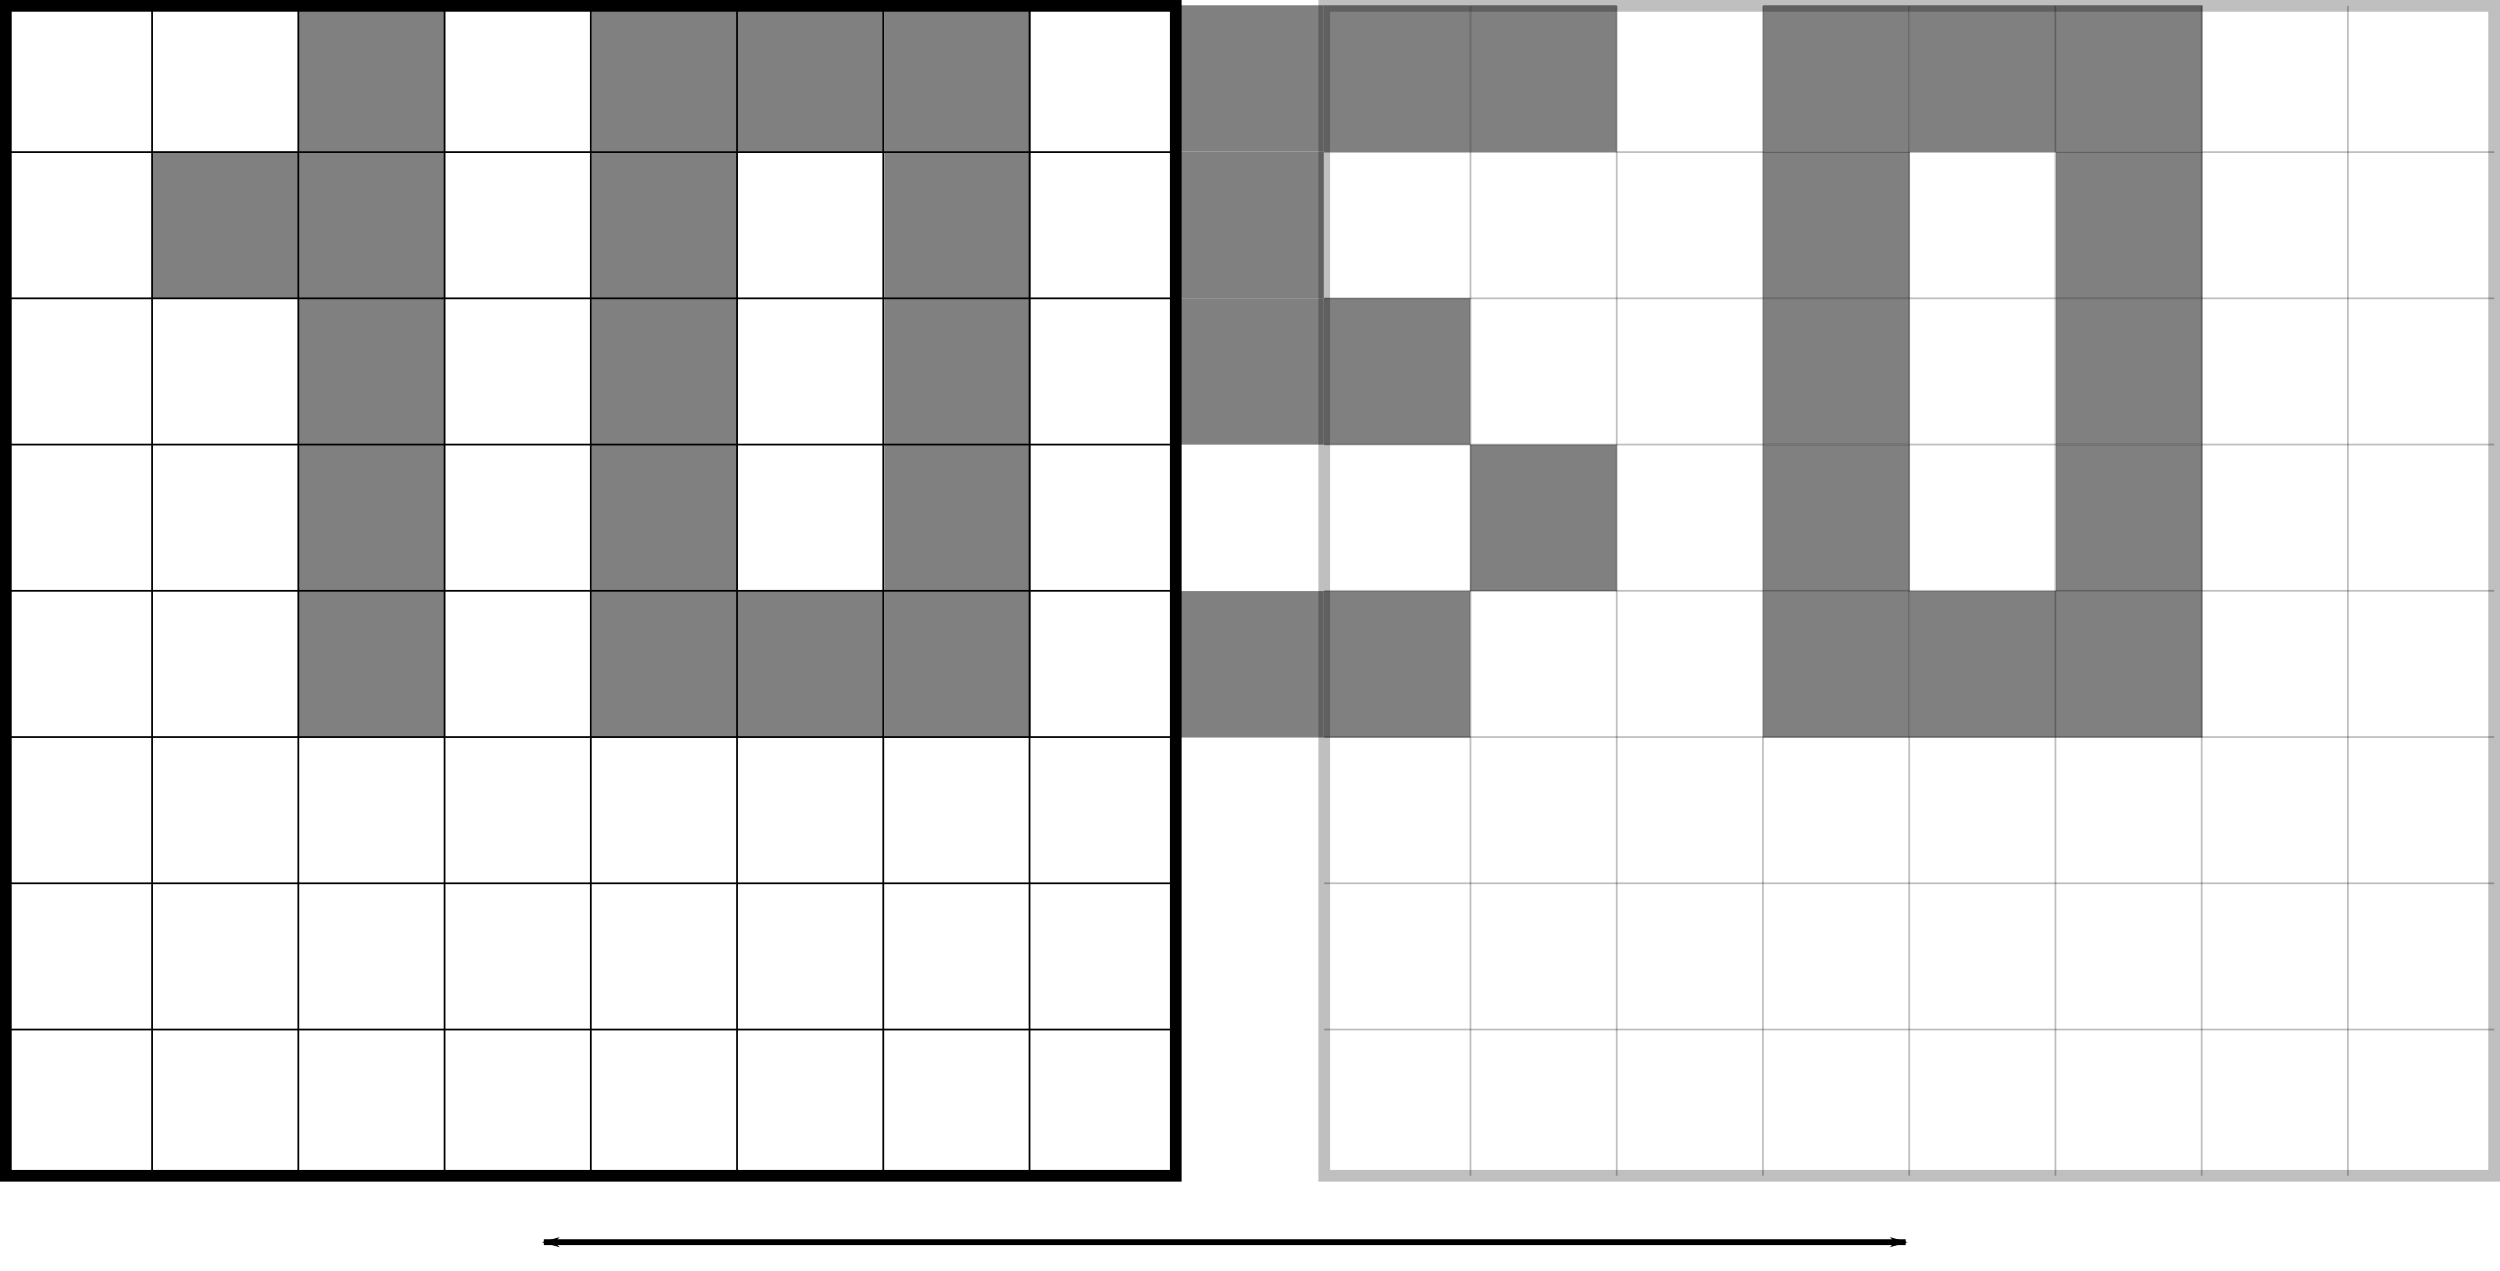 <?xml version="1.0" encoding="UTF-8" standalone="no"?>
<!-- Created with Inkscape (http://www.inkscape.org/) -->

<svg
   xmlns:dc="http://purl.org/dc/elements/1.1/"
   xmlns:cc="http://creativecommons.org/ns#"
   xmlns:rdf="http://www.w3.org/1999/02/22-rdf-syntax-ns#"
   xmlns:svg="http://www.w3.org/2000/svg"
   xmlns="http://www.w3.org/2000/svg"
   xmlns:sodipodi="http://sodipodi.sourceforge.net/DTD/sodipodi-0.dtd"
   xmlns:inkscape="http://www.inkscape.org/namespaces/inkscape"
   width="120.616mm"
   height="61.345mm"
   viewBox="0 0 427.381 217.363"
   id="svg2"
   version="1.1"
   inkscape:version="0.91 r13725"
   sodipodi:docname="sliding_window.svg">
  <sodipodi:namedview
     id="base"
     pagecolor="#ffffff"
     bordercolor="#666666"
     borderopacity="1.0"
     inkscape:pageopacity="0.0"
     inkscape:pageshadow="2"
     inkscape:zoom="0.90509668"
     inkscape:cx="198.43428"
     inkscape:cy="191.01939"
     inkscape:document-units="px"
     inkscape:current-layer="layer1"
     showgrid="false"
     inkscape:window-width="1920"
     inkscape:window-height="1056"
     inkscape:window-x="0"
     inkscape:window-y="24"
     inkscape:window-maximized="1"
     fit-margin-top="0"
     fit-margin-left="0"
     fit-margin-right="0"
     fit-margin-bottom="0" />
  <defs
     id="defs4">
    <marker
       inkscape:stockid="Arrow1Lend"
       orient="auto"
       refY="0"
       refX="0"
       id="Arrow1Lend"
       style="overflow:visible"
       inkscape:isstock="true">
      <path
         id="path4945"
         d="M 0,0 5,-5 -12.5,0 5,5 0,0 Z"
         style="fill:#000000;fill-opacity:1;fill-rule:evenodd;stroke:#000000;stroke-width:1pt;stroke-opacity:1"
         transform="matrix(-0.8,0,0,-0.8,-10,0)"
         inkscape:connector-curvature="0" />
    </marker>
    <marker
       inkscape:stockid="Arrow1Lstart"
       orient="auto"
       refY="0"
       refX="0"
       id="Arrow1Lstart"
       style="overflow:visible"
       inkscape:isstock="true">
      <path
         id="path4942"
         d="M 0,0 5,-5 -12.5,0 5,5 0,0 Z"
         style="fill:#000000;fill-opacity:1;fill-rule:evenodd;stroke:#000000;stroke-width:1pt;stroke-opacity:1"
         transform="matrix(0.8,0,0,0.8,10,0)"
         inkscape:connector-curvature="0" />
    </marker>
  </defs>
  <g
     id="layer1"
     inkscape:groupmode="layer"
     inkscape:label="Layer 1"
     transform="translate(-113.281,-62.666)">
    <rect
       inkscape:tile-y0="63.615738"
       inkscape:tile-x0="164.2467"
       style="color:#000000;clip-rule:nonzero;display:inline;overflow:visible;visibility:visible;opacity:1;isolation:auto;mix-blend-mode:normal;color-interpolation:sRGB;color-interpolation-filters:linearRGB;solid-color:#000000;solid-opacity:1;fill:#808080;fill-opacity:1;fill-rule:nonzero;stroke:none;stroke-width:0.5;stroke-linecap:round;stroke-linejoin:round;stroke-miterlimit:4;stroke-dasharray:none;stroke-dashoffset:0;stroke-opacity:1;color-rendering:auto;image-rendering:auto;shape-rendering:auto;text-rendering:auto;enable-background:accumulate"
       id="use4576"
       width="25.036"
       height="25.036"
       x="139.296"
       y="88.603"
       ry="0" />
    <rect
       inkscape:tile-y0="63.615738"
       inkscape:tile-x0="164.2467"
       style="color:#000000;clip-rule:nonzero;display:inline;overflow:visible;visibility:visible;opacity:1;isolation:auto;mix-blend-mode:normal;color-interpolation:sRGB;color-interpolation-filters:linearRGB;solid-color:#000000;solid-opacity:1;fill:#808080;fill-opacity:1;fill-rule:nonzero;stroke:none;stroke-width:0.5;stroke-linecap:round;stroke-linejoin:round;stroke-miterlimit:4;stroke-dasharray:none;stroke-dashoffset:0;stroke-opacity:1;color-rendering:auto;image-rendering:auto;shape-rendering:auto;text-rendering:auto;enable-background:accumulate"
       id="use4584"
       width="25.036"
       height="25.036"
       x="164.332"
       y="63.567"
       ry="0" />
    <rect
       inkscape:tile-y0="63.615738"
       inkscape:tile-x0="164.2467"
       style="color:#000000;clip-rule:nonzero;display:inline;overflow:visible;visibility:visible;opacity:1;isolation:auto;mix-blend-mode:normal;color-interpolation:sRGB;color-interpolation-filters:linearRGB;solid-color:#000000;solid-opacity:1;fill:#808080;fill-opacity:1;fill-rule:nonzero;stroke:none;stroke-width:0.5;stroke-linecap:round;stroke-linejoin:round;stroke-miterlimit:4;stroke-dasharray:none;stroke-dashoffset:0;stroke-opacity:1;color-rendering:auto;image-rendering:auto;shape-rendering:auto;text-rendering:auto;enable-background:accumulate"
       id="use4586"
       width="25.036"
       height="25.036"
       x="164.332"
       y="88.603"
       ry="0" />
    <rect
       inkscape:tile-y0="63.615738"
       inkscape:tile-x0="164.2467"
       style="color:#000000;clip-rule:nonzero;display:inline;overflow:visible;visibility:visible;opacity:1;isolation:auto;mix-blend-mode:normal;color-interpolation:sRGB;color-interpolation-filters:linearRGB;solid-color:#000000;solid-opacity:1;fill:#808080;fill-opacity:1;fill-rule:nonzero;stroke:none;stroke-width:0.5;stroke-linecap:round;stroke-linejoin:round;stroke-miterlimit:4;stroke-dasharray:none;stroke-dashoffset:0;stroke-opacity:1;color-rendering:auto;image-rendering:auto;shape-rendering:auto;text-rendering:auto;enable-background:accumulate"
       id="use4588"
       width="25.036"
       height="25.036"
       x="164.332"
       y="113.639"
       ry="0" />
    <rect
       inkscape:tile-y0="63.615738"
       inkscape:tile-x0="164.2467"
       style="color:#000000;clip-rule:nonzero;display:inline;overflow:visible;visibility:visible;opacity:1;isolation:auto;mix-blend-mode:normal;color-interpolation:sRGB;color-interpolation-filters:linearRGB;solid-color:#000000;solid-opacity:1;fill:#808080;fill-opacity:1;fill-rule:nonzero;stroke:none;stroke-width:0.5;stroke-linecap:round;stroke-linejoin:round;stroke-miterlimit:4;stroke-dasharray:none;stroke-dashoffset:0;stroke-opacity:1;color-rendering:auto;image-rendering:auto;shape-rendering:auto;text-rendering:auto;enable-background:accumulate"
       id="use4590"
       width="25.036"
       height="25.036"
       x="164.332"
       y="138.676"
       ry="0" />
    <rect
       inkscape:tile-y0="63.615738"
       inkscape:tile-x0="164.2467"
       style="color:#000000;clip-rule:nonzero;display:inline;overflow:visible;visibility:visible;opacity:1;isolation:auto;mix-blend-mode:normal;color-interpolation:sRGB;color-interpolation-filters:linearRGB;solid-color:#000000;solid-opacity:1;fill:#808080;fill-opacity:1;fill-rule:nonzero;stroke:none;stroke-width:0.5;stroke-linecap:round;stroke-linejoin:round;stroke-miterlimit:4;stroke-dasharray:none;stroke-dashoffset:0;stroke-opacity:1;color-rendering:auto;image-rendering:auto;shape-rendering:auto;text-rendering:auto;enable-background:accumulate"
       id="use4592"
       width="25.036"
       height="25.036"
       x="164.332"
       y="163.712"
       ry="0" />
    <rect
       inkscape:tile-y0="63.615738"
       inkscape:tile-x0="164.2467"
       style="color:#000000;clip-rule:nonzero;display:inline;overflow:visible;visibility:visible;opacity:1;isolation:auto;mix-blend-mode:normal;color-interpolation:sRGB;color-interpolation-filters:linearRGB;solid-color:#000000;solid-opacity:1;fill:#808080;fill-opacity:1;fill-rule:nonzero;stroke:none;stroke-width:0.5;stroke-linecap:round;stroke-linejoin:round;stroke-miterlimit:4;stroke-dasharray:none;stroke-dashoffset:0;stroke-opacity:1;color-rendering:auto;image-rendering:auto;shape-rendering:auto;text-rendering:auto;enable-background:accumulate"
       id="use4604"
       width="25.036"
       height="25.036"
       x="214.404"
       y="63.567"
       ry="0" />
    <rect
       inkscape:tile-y0="63.615738"
       inkscape:tile-x0="164.2467"
       style="color:#000000;clip-rule:nonzero;display:inline;overflow:visible;visibility:visible;opacity:1;isolation:auto;mix-blend-mode:normal;color-interpolation:sRGB;color-interpolation-filters:linearRGB;solid-color:#000000;solid-opacity:1;fill:#808080;fill-opacity:1;fill-rule:nonzero;stroke:none;stroke-width:0.5;stroke-linecap:round;stroke-linejoin:round;stroke-miterlimit:4;stroke-dasharray:none;stroke-dashoffset:0;stroke-opacity:1;color-rendering:auto;image-rendering:auto;shape-rendering:auto;text-rendering:auto;enable-background:accumulate"
       id="use4606"
       width="25.036"
       height="25.036"
       x="214.404"
       y="88.603"
       ry="0" />
    <rect
       inkscape:tile-y0="63.615738"
       inkscape:tile-x0="164.2467"
       style="color:#000000;clip-rule:nonzero;display:inline;overflow:visible;visibility:visible;opacity:1;isolation:auto;mix-blend-mode:normal;color-interpolation:sRGB;color-interpolation-filters:linearRGB;solid-color:#000000;solid-opacity:1;fill:#808080;fill-opacity:1;fill-rule:nonzero;stroke:none;stroke-width:0.5;stroke-linecap:round;stroke-linejoin:round;stroke-miterlimit:4;stroke-dasharray:none;stroke-dashoffset:0;stroke-opacity:1;color-rendering:auto;image-rendering:auto;shape-rendering:auto;text-rendering:auto;enable-background:accumulate"
       id="use4608"
       width="25.036"
       height="25.036"
       x="214.404"
       y="113.639"
       ry="0" />
    <rect
       inkscape:tile-y0="63.615738"
       inkscape:tile-x0="164.2467"
       style="color:#000000;clip-rule:nonzero;display:inline;overflow:visible;visibility:visible;opacity:1;isolation:auto;mix-blend-mode:normal;color-interpolation:sRGB;color-interpolation-filters:linearRGB;solid-color:#000000;solid-opacity:1;fill:#808080;fill-opacity:1;fill-rule:nonzero;stroke:none;stroke-width:0.5;stroke-linecap:round;stroke-linejoin:round;stroke-miterlimit:4;stroke-dasharray:none;stroke-dashoffset:0;stroke-opacity:1;color-rendering:auto;image-rendering:auto;shape-rendering:auto;text-rendering:auto;enable-background:accumulate"
       id="use4610"
       width="25.036"
       height="25.036"
       x="214.404"
       y="138.676"
       ry="0" />
    <rect
       inkscape:tile-y0="63.615738"
       inkscape:tile-x0="164.2467"
       style="color:#000000;clip-rule:nonzero;display:inline;overflow:visible;visibility:visible;opacity:1;isolation:auto;mix-blend-mode:normal;color-interpolation:sRGB;color-interpolation-filters:linearRGB;solid-color:#000000;solid-opacity:1;fill:#808080;fill-opacity:1;fill-rule:nonzero;stroke:none;stroke-width:0.5;stroke-linecap:round;stroke-linejoin:round;stroke-miterlimit:4;stroke-dasharray:none;stroke-dashoffset:0;stroke-opacity:1;color-rendering:auto;image-rendering:auto;shape-rendering:auto;text-rendering:auto;enable-background:accumulate"
       id="use4612"
       width="25.036"
       height="25.036"
       x="214.404"
       y="163.712"
       ry="0" />
    <rect
       inkscape:tile-y0="63.615738"
       inkscape:tile-x0="164.2467"
       style="color:#000000;clip-rule:nonzero;display:inline;overflow:visible;visibility:visible;opacity:1;isolation:auto;mix-blend-mode:normal;color-interpolation:sRGB;color-interpolation-filters:linearRGB;solid-color:#000000;solid-opacity:1;fill:#808080;fill-opacity:1;fill-rule:nonzero;stroke:none;stroke-width:0.5;stroke-linecap:round;stroke-linejoin:round;stroke-miterlimit:4;stroke-dasharray:none;stroke-dashoffset:0;stroke-opacity:1;color-rendering:auto;image-rendering:auto;shape-rendering:auto;text-rendering:auto;enable-background:accumulate"
       id="use4614"
       width="25.036"
       height="25.036"
       x="239.44"
       y="63.567"
       ry="0" />
    <rect
       inkscape:tile-y0="63.615738"
       inkscape:tile-x0="164.2467"
       style="color:#000000;clip-rule:nonzero;display:inline;overflow:visible;visibility:visible;opacity:1;isolation:auto;mix-blend-mode:normal;color-interpolation:sRGB;color-interpolation-filters:linearRGB;solid-color:#000000;solid-opacity:1;fill:#808080;fill-opacity:1;fill-rule:nonzero;stroke:none;stroke-width:0.5;stroke-linecap:round;stroke-linejoin:round;stroke-miterlimit:4;stroke-dasharray:none;stroke-dashoffset:0;stroke-opacity:1;color-rendering:auto;image-rendering:auto;shape-rendering:auto;text-rendering:auto;enable-background:accumulate"
       id="use4622"
       width="25.036"
       height="25.036"
       x="239.44"
       y="163.712"
       ry="0" />
    <rect
       inkscape:tile-y0="63.615738"
       inkscape:tile-x0="164.2467"
       style="color:#000000;clip-rule:nonzero;display:inline;overflow:visible;visibility:visible;opacity:1;isolation:auto;mix-blend-mode:normal;color-interpolation:sRGB;color-interpolation-filters:linearRGB;solid-color:#000000;solid-opacity:1;fill:#808080;fill-opacity:1;fill-rule:nonzero;stroke:none;stroke-width:0.5;stroke-linecap:round;stroke-linejoin:round;stroke-miterlimit:4;stroke-dasharray:none;stroke-dashoffset:0;stroke-opacity:1;color-rendering:auto;image-rendering:auto;shape-rendering:auto;text-rendering:auto;enable-background:accumulate"
       id="use4624"
       width="25.036"
       height="25.036"
       x="264.477"
       y="63.567"
       ry="0" />
    <rect
       inkscape:tile-y0="63.615738"
       inkscape:tile-x0="164.2467"
       style="color:#000000;clip-rule:nonzero;display:inline;overflow:visible;visibility:visible;opacity:1;isolation:auto;mix-blend-mode:normal;color-interpolation:sRGB;color-interpolation-filters:linearRGB;solid-color:#000000;solid-opacity:1;fill:#808080;fill-opacity:1;fill-rule:nonzero;stroke:none;stroke-width:0.5;stroke-linecap:round;stroke-linejoin:round;stroke-miterlimit:4;stroke-dasharray:none;stroke-dashoffset:0;stroke-opacity:1;color-rendering:auto;image-rendering:auto;shape-rendering:auto;text-rendering:auto;enable-background:accumulate"
       id="use4626"
       width="25.036"
       height="25.036"
       x="264.477"
       y="88.603"
       ry="0" />
    <rect
       inkscape:tile-y0="63.615738"
       inkscape:tile-x0="164.2467"
       style="color:#000000;clip-rule:nonzero;display:inline;overflow:visible;visibility:visible;opacity:1;isolation:auto;mix-blend-mode:normal;color-interpolation:sRGB;color-interpolation-filters:linearRGB;solid-color:#000000;solid-opacity:1;fill:#808080;fill-opacity:1;fill-rule:nonzero;stroke:none;stroke-width:0.5;stroke-linecap:round;stroke-linejoin:round;stroke-miterlimit:4;stroke-dasharray:none;stroke-dashoffset:0;stroke-opacity:1;color-rendering:auto;image-rendering:auto;shape-rendering:auto;text-rendering:auto;enable-background:accumulate"
       id="use4628"
       width="25.036"
       height="25.036"
       x="264.477"
       y="113.639"
       ry="0" />
    <rect
       inkscape:tile-y0="63.615738"
       inkscape:tile-x0="164.2467"
       style="color:#000000;clip-rule:nonzero;display:inline;overflow:visible;visibility:visible;opacity:1;isolation:auto;mix-blend-mode:normal;color-interpolation:sRGB;color-interpolation-filters:linearRGB;solid-color:#000000;solid-opacity:1;fill:#808080;fill-opacity:1;fill-rule:nonzero;stroke:none;stroke-width:0.5;stroke-linecap:round;stroke-linejoin:round;stroke-miterlimit:4;stroke-dasharray:none;stroke-dashoffset:0;stroke-opacity:1;color-rendering:auto;image-rendering:auto;shape-rendering:auto;text-rendering:auto;enable-background:accumulate"
       id="use4630"
       width="25.036"
       height="25.036"
       x="264.477"
       y="138.676"
       ry="0" />
    <rect
       inkscape:tile-y0="63.615738"
       inkscape:tile-x0="164.2467"
       style="color:#000000;clip-rule:nonzero;display:inline;overflow:visible;visibility:visible;opacity:1;isolation:auto;mix-blend-mode:normal;color-interpolation:sRGB;color-interpolation-filters:linearRGB;solid-color:#000000;solid-opacity:1;fill:#808080;fill-opacity:1;fill-rule:nonzero;stroke:none;stroke-width:0.5;stroke-linecap:round;stroke-linejoin:round;stroke-miterlimit:4;stroke-dasharray:none;stroke-dashoffset:0;stroke-opacity:1;color-rendering:auto;image-rendering:auto;shape-rendering:auto;text-rendering:auto;enable-background:accumulate"
       id="use4632"
       width="25.036"
       height="25.036"
       x="264.477"
       y="163.712"
       ry="0" />
    <rect
       inkscape:tile-y0="63.615738"
       inkscape:tile-x0="164.2467"
       style="color:#000000;clip-rule:nonzero;display:inline;overflow:visible;visibility:visible;opacity:1;isolation:auto;mix-blend-mode:normal;color-interpolation:sRGB;color-interpolation-filters:linearRGB;solid-color:#000000;solid-opacity:1;fill:#808080;fill-opacity:1;fill-rule:nonzero;stroke:none;stroke-width:0.5;stroke-linecap:round;stroke-linejoin:round;stroke-miterlimit:4;stroke-dasharray:none;stroke-dashoffset:0;stroke-opacity:1;color-rendering:auto;image-rendering:auto;shape-rendering:auto;text-rendering:auto;enable-background:accumulate"
       id="use4644"
       width="25.036"
       height="25.036"
       x="314.549"
       y="63.567"
       ry="0" />
    <rect
       inkscape:tile-y0="63.615738"
       inkscape:tile-x0="164.2467"
       style="color:#000000;clip-rule:nonzero;display:inline;overflow:visible;visibility:visible;opacity:1;isolation:auto;mix-blend-mode:normal;color-interpolation:sRGB;color-interpolation-filters:linearRGB;solid-color:#000000;solid-opacity:1;fill:#808080;fill-opacity:1;fill-rule:nonzero;stroke:none;stroke-width:0.5;stroke-linecap:round;stroke-linejoin:round;stroke-miterlimit:4;stroke-dasharray:none;stroke-dashoffset:0;stroke-opacity:1;color-rendering:auto;image-rendering:auto;shape-rendering:auto;text-rendering:auto;enable-background:accumulate"
       id="use4646"
       width="25.036"
       height="25.036"
       x="314.549"
       y="88.603"
       ry="0" />
    <rect
       inkscape:tile-y0="63.615738"
       inkscape:tile-x0="164.2467"
       style="color:#000000;clip-rule:nonzero;display:inline;overflow:visible;visibility:visible;opacity:1;isolation:auto;mix-blend-mode:normal;color-interpolation:sRGB;color-interpolation-filters:linearRGB;solid-color:#000000;solid-opacity:1;fill:#808080;fill-opacity:1;fill-rule:nonzero;stroke:none;stroke-width:0.5;stroke-linecap:round;stroke-linejoin:round;stroke-miterlimit:4;stroke-dasharray:none;stroke-dashoffset:0;stroke-opacity:1;color-rendering:auto;image-rendering:auto;shape-rendering:auto;text-rendering:auto;enable-background:accumulate"
       id="use4648"
       width="25.036"
       height="25.036"
       x="314.549"
       y="113.639"
       ry="0" />
    <rect
       inkscape:tile-y0="63.615738"
       inkscape:tile-x0="164.2467"
       style="color:#000000;clip-rule:nonzero;display:inline;overflow:visible;visibility:visible;opacity:1;isolation:auto;mix-blend-mode:normal;color-interpolation:sRGB;color-interpolation-filters:linearRGB;solid-color:#000000;solid-opacity:1;fill:#808080;fill-opacity:1;fill-rule:nonzero;stroke:none;stroke-width:0.5;stroke-linecap:round;stroke-linejoin:round;stroke-miterlimit:4;stroke-dasharray:none;stroke-dashoffset:0;stroke-opacity:1;color-rendering:auto;image-rendering:auto;shape-rendering:auto;text-rendering:auto;enable-background:accumulate"
       id="use4652"
       width="25.036"
       height="25.036"
       x="314.549"
       y="163.712"
       ry="0" />
    <rect
       inkscape:tile-y0="63.615738"
       inkscape:tile-x0="164.2467"
       style="color:#000000;clip-rule:nonzero;display:inline;overflow:visible;visibility:visible;opacity:1;isolation:auto;mix-blend-mode:normal;color-interpolation:sRGB;color-interpolation-filters:linearRGB;solid-color:#000000;solid-opacity:1;fill:#808080;fill-opacity:1;fill-rule:nonzero;stroke:none;stroke-width:0.5;stroke-linecap:round;stroke-linejoin:round;stroke-miterlimit:4;stroke-dasharray:none;stroke-dashoffset:0;stroke-opacity:1;color-rendering:auto;image-rendering:auto;shape-rendering:auto;text-rendering:auto;enable-background:accumulate"
       id="use4654"
       width="25.036"
       height="25.036"
       x="339.585"
       y="63.567"
       ry="0" />
    <rect
       inkscape:tile-y0="63.615738"
       inkscape:tile-x0="164.2467"
       style="color:#000000;clip-rule:nonzero;display:inline;overflow:visible;visibility:visible;opacity:1;isolation:auto;mix-blend-mode:normal;color-interpolation:sRGB;color-interpolation-filters:linearRGB;solid-color:#000000;solid-opacity:1;fill:#808080;fill-opacity:1;fill-rule:nonzero;stroke:none;stroke-width:0.5;stroke-linecap:round;stroke-linejoin:round;stroke-miterlimit:4;stroke-dasharray:none;stroke-dashoffset:0;stroke-opacity:1;color-rendering:auto;image-rendering:auto;shape-rendering:auto;text-rendering:auto;enable-background:accumulate"
       id="use4658"
       width="25.036"
       height="25.036"
       x="339.585"
       y="113.639"
       ry="0" />
    <rect
       inkscape:tile-y0="63.615738"
       inkscape:tile-x0="164.2467"
       style="color:#000000;clip-rule:nonzero;display:inline;overflow:visible;visibility:visible;opacity:1;isolation:auto;mix-blend-mode:normal;color-interpolation:sRGB;color-interpolation-filters:linearRGB;solid-color:#000000;solid-opacity:1;fill:#808080;fill-opacity:1;fill-rule:nonzero;stroke:none;stroke-width:0.5;stroke-linecap:round;stroke-linejoin:round;stroke-miterlimit:4;stroke-dasharray:none;stroke-dashoffset:0;stroke-opacity:1;color-rendering:auto;image-rendering:auto;shape-rendering:auto;text-rendering:auto;enable-background:accumulate"
       id="use4662"
       width="25.036"
       height="25.036"
       x="339.585"
       y="163.712"
       ry="0" />
    <rect
       inkscape:tile-y0="63.615738"
       inkscape:tile-x0="164.2467"
       style="color:#000000;clip-rule:nonzero;display:inline;overflow:visible;visibility:visible;opacity:1;isolation:auto;mix-blend-mode:normal;color-interpolation:sRGB;color-interpolation-filters:linearRGB;solid-color:#000000;solid-opacity:1;fill:#808080;fill-opacity:1;fill-rule:nonzero;stroke:none;stroke-width:0.5;stroke-linecap:round;stroke-linejoin:round;stroke-miterlimit:4;stroke-dasharray:none;stroke-dashoffset:0;stroke-opacity:1;color-rendering:auto;image-rendering:auto;shape-rendering:auto;text-rendering:auto;enable-background:accumulate"
       id="use4664"
       width="25.036"
       height="25.036"
       x="364.621"
       y="63.567"
       ry="0" />
    <rect
       inkscape:tile-y0="63.615738"
       inkscape:tile-x0="164.2467"
       style="color:#000000;clip-rule:nonzero;display:inline;overflow:visible;visibility:visible;opacity:1;isolation:auto;mix-blend-mode:normal;color-interpolation:sRGB;color-interpolation-filters:linearRGB;solid-color:#000000;solid-opacity:1;fill:#808080;fill-opacity:1;fill-rule:nonzero;stroke:none;stroke-width:0.5;stroke-linecap:round;stroke-linejoin:round;stroke-miterlimit:4;stroke-dasharray:none;stroke-dashoffset:0;stroke-opacity:1;color-rendering:auto;image-rendering:auto;shape-rendering:auto;text-rendering:auto;enable-background:accumulate"
       id="use4670"
       width="25.036"
       height="25.036"
       x="364.621"
       y="138.676"
       ry="0" />
    <rect
       inkscape:tile-y0="63.615738"
       inkscape:tile-x0="164.2467"
       style="color:#000000;clip-rule:nonzero;display:inline;overflow:visible;visibility:visible;opacity:1;isolation:auto;mix-blend-mode:normal;color-interpolation:sRGB;color-interpolation-filters:linearRGB;solid-color:#000000;solid-opacity:1;fill:#808080;fill-opacity:1;fill-rule:nonzero;stroke:none;stroke-width:0.5;stroke-linecap:round;stroke-linejoin:round;stroke-miterlimit:4;stroke-dasharray:none;stroke-dashoffset:0;stroke-opacity:1;color-rendering:auto;image-rendering:auto;shape-rendering:auto;text-rendering:auto;enable-background:accumulate"
       id="use4684"
       width="25.036"
       height="25.036"
       x="414.694"
       y="63.567"
       ry="0" />
    <rect
       inkscape:tile-y0="63.615738"
       inkscape:tile-x0="164.2467"
       style="color:#000000;clip-rule:nonzero;display:inline;overflow:visible;visibility:visible;opacity:1;isolation:auto;mix-blend-mode:normal;color-interpolation:sRGB;color-interpolation-filters:linearRGB;solid-color:#000000;solid-opacity:1;fill:#808080;fill-opacity:1;fill-rule:nonzero;stroke:none;stroke-width:0.5;stroke-linecap:round;stroke-linejoin:round;stroke-miterlimit:4;stroke-dasharray:none;stroke-dashoffset:0;stroke-opacity:1;color-rendering:auto;image-rendering:auto;shape-rendering:auto;text-rendering:auto;enable-background:accumulate"
       id="use4686"
       width="25.036"
       height="25.036"
       x="414.694"
       y="88.603"
       ry="0" />
    <rect
       inkscape:tile-y0="63.615738"
       inkscape:tile-x0="164.2467"
       style="color:#000000;clip-rule:nonzero;display:inline;overflow:visible;visibility:visible;opacity:1;isolation:auto;mix-blend-mode:normal;color-interpolation:sRGB;color-interpolation-filters:linearRGB;solid-color:#000000;solid-opacity:1;fill:#808080;fill-opacity:1;fill-rule:nonzero;stroke:none;stroke-width:0.5;stroke-linecap:round;stroke-linejoin:round;stroke-miterlimit:4;stroke-dasharray:none;stroke-dashoffset:0;stroke-opacity:1;color-rendering:auto;image-rendering:auto;shape-rendering:auto;text-rendering:auto;enable-background:accumulate"
       id="use4688"
       width="25.036"
       height="25.036"
       x="414.694"
       y="113.639"
       ry="0" />
    <rect
       inkscape:tile-y0="63.615738"
       inkscape:tile-x0="164.2467"
       style="color:#000000;clip-rule:nonzero;display:inline;overflow:visible;visibility:visible;opacity:1;isolation:auto;mix-blend-mode:normal;color-interpolation:sRGB;color-interpolation-filters:linearRGB;solid-color:#000000;solid-opacity:1;fill:#808080;fill-opacity:1;fill-rule:nonzero;stroke:none;stroke-width:0.5;stroke-linecap:round;stroke-linejoin:round;stroke-miterlimit:4;stroke-dasharray:none;stroke-dashoffset:0;stroke-opacity:1;color-rendering:auto;image-rendering:auto;shape-rendering:auto;text-rendering:auto;enable-background:accumulate"
       id="use4690"
       width="25.036"
       height="25.036"
       x="414.694"
       y="138.676"
       ry="0" />
    <rect
       inkscape:tile-y0="63.615738"
       inkscape:tile-x0="164.2467"
       style="color:#000000;clip-rule:nonzero;display:inline;overflow:visible;visibility:visible;opacity:1;isolation:auto;mix-blend-mode:normal;color-interpolation:sRGB;color-interpolation-filters:linearRGB;solid-color:#000000;solid-opacity:1;fill:#808080;fill-opacity:1;fill-rule:nonzero;stroke:none;stroke-width:0.5;stroke-linecap:round;stroke-linejoin:round;stroke-miterlimit:4;stroke-dasharray:none;stroke-dashoffset:0;stroke-opacity:1;color-rendering:auto;image-rendering:auto;shape-rendering:auto;text-rendering:auto;enable-background:accumulate"
       id="use4692"
       width="25.036"
       height="25.036"
       x="414.694"
       y="163.712"
       ry="0" />
    <rect
       inkscape:tile-y0="63.615738"
       inkscape:tile-x0="164.2467"
       style="color:#000000;clip-rule:nonzero;display:inline;overflow:visible;visibility:visible;opacity:1;isolation:auto;mix-blend-mode:normal;color-interpolation:sRGB;color-interpolation-filters:linearRGB;solid-color:#000000;solid-opacity:1;fill:#808080;fill-opacity:1;fill-rule:nonzero;stroke:none;stroke-width:0.5;stroke-linecap:round;stroke-linejoin:round;stroke-miterlimit:4;stroke-dasharray:none;stroke-dashoffset:0;stroke-opacity:1;color-rendering:auto;image-rendering:auto;shape-rendering:auto;text-rendering:auto;enable-background:accumulate"
       id="use4694"
       width="25.036"
       height="25.036"
       x="439.73"
       y="63.567"
       ry="0" />
    <rect
       inkscape:tile-y0="63.615738"
       inkscape:tile-x0="164.2467"
       style="color:#000000;clip-rule:nonzero;display:inline;overflow:visible;visibility:visible;opacity:1;isolation:auto;mix-blend-mode:normal;color-interpolation:sRGB;color-interpolation-filters:linearRGB;solid-color:#000000;solid-opacity:1;fill:#808080;fill-opacity:1;fill-rule:nonzero;stroke:none;stroke-width:0.5;stroke-linecap:round;stroke-linejoin:round;stroke-miterlimit:4;stroke-dasharray:none;stroke-dashoffset:0;stroke-opacity:1;color-rendering:auto;image-rendering:auto;shape-rendering:auto;text-rendering:auto;enable-background:accumulate"
       id="use4702"
       width="25.036"
       height="25.036"
       x="439.73"
       y="163.712"
       ry="0" />
    <rect
       inkscape:tile-y0="63.615738"
       inkscape:tile-x0="164.2467"
       style="color:#000000;clip-rule:nonzero;display:inline;overflow:visible;visibility:visible;opacity:1;isolation:auto;mix-blend-mode:normal;color-interpolation:sRGB;color-interpolation-filters:linearRGB;solid-color:#000000;solid-opacity:1;fill:#808080;fill-opacity:1;fill-rule:nonzero;stroke:none;stroke-width:0.5;stroke-linecap:round;stroke-linejoin:round;stroke-miterlimit:4;stroke-dasharray:none;stroke-dashoffset:0;stroke-opacity:1;color-rendering:auto;image-rendering:auto;shape-rendering:auto;text-rendering:auto;enable-background:accumulate"
       id="use4704"
       width="25.036"
       height="25.036"
       x="464.766"
       y="63.567"
       ry="0" />
    <rect
       inkscape:tile-y0="63.615738"
       inkscape:tile-x0="164.2467"
       style="color:#000000;clip-rule:nonzero;display:inline;overflow:visible;visibility:visible;opacity:1;isolation:auto;mix-blend-mode:normal;color-interpolation:sRGB;color-interpolation-filters:linearRGB;solid-color:#000000;solid-opacity:1;fill:#808080;fill-opacity:1;fill-rule:nonzero;stroke:none;stroke-width:0.5;stroke-linecap:round;stroke-linejoin:round;stroke-miterlimit:4;stroke-dasharray:none;stroke-dashoffset:0;stroke-opacity:1;color-rendering:auto;image-rendering:auto;shape-rendering:auto;text-rendering:auto;enable-background:accumulate"
       id="use4706"
       width="25.036"
       height="25.036"
       x="464.766"
       y="88.603"
       ry="0" />
    <rect
       inkscape:tile-y0="63.615738"
       inkscape:tile-x0="164.2467"
       style="color:#000000;clip-rule:nonzero;display:inline;overflow:visible;visibility:visible;opacity:1;isolation:auto;mix-blend-mode:normal;color-interpolation:sRGB;color-interpolation-filters:linearRGB;solid-color:#000000;solid-opacity:1;fill:#808080;fill-opacity:1;fill-rule:nonzero;stroke:none;stroke-width:0.5;stroke-linecap:round;stroke-linejoin:round;stroke-miterlimit:4;stroke-dasharray:none;stroke-dashoffset:0;stroke-opacity:1;color-rendering:auto;image-rendering:auto;shape-rendering:auto;text-rendering:auto;enable-background:accumulate"
       id="use4708"
       width="25.036"
       height="25.036"
       x="464.766"
       y="113.639"
       ry="0" />
    <rect
       inkscape:tile-y0="63.615738"
       inkscape:tile-x0="164.2467"
       style="color:#000000;clip-rule:nonzero;display:inline;overflow:visible;visibility:visible;opacity:1;isolation:auto;mix-blend-mode:normal;color-interpolation:sRGB;color-interpolation-filters:linearRGB;solid-color:#000000;solid-opacity:1;fill:#808080;fill-opacity:1;fill-rule:nonzero;stroke:none;stroke-width:0.5;stroke-linecap:round;stroke-linejoin:round;stroke-miterlimit:4;stroke-dasharray:none;stroke-dashoffset:0;stroke-opacity:1;color-rendering:auto;image-rendering:auto;shape-rendering:auto;text-rendering:auto;enable-background:accumulate"
       id="use4710"
       width="25.036"
       height="25.036"
       x="464.766"
       y="138.676"
       ry="0" />
    <rect
       inkscape:tile-y0="63.615738"
       inkscape:tile-x0="164.2467"
       style="color:#000000;clip-rule:nonzero;display:inline;overflow:visible;visibility:visible;opacity:1;isolation:auto;mix-blend-mode:normal;color-interpolation:sRGB;color-interpolation-filters:linearRGB;solid-color:#000000;solid-opacity:1;fill:#808080;fill-opacity:1;fill-rule:nonzero;stroke:none;stroke-width:0.5;stroke-linecap:round;stroke-linejoin:round;stroke-miterlimit:4;stroke-dasharray:none;stroke-dashoffset:0;stroke-opacity:1;color-rendering:auto;image-rendering:auto;shape-rendering:auto;text-rendering:auto;enable-background:accumulate"
       id="use4712"
       width="25.036"
       height="25.036"
       x="464.766"
       y="163.712"
       ry="0" />
    <g
       id="g4381"
       transform="translate(-37.143,6.429)">
      <path
         inkscape:connector-curvature="0"
         d="m 176.424,57.238 0,200"
         style="fill:none;stroke:#000000;stroke-width:0.3"
         inkscape:label="SubminorXDiv0:0:1"
         id="path4292" />
      <path
         inkscape:connector-curvature="0"
         d="m 201.424,57.238 0,200"
         style="fill:none;stroke:#000000;stroke-width:0.3"
         inkscape:label="SubminorXDiv0:0:2"
         id="path4294" />
      <path
         inkscape:connector-curvature="0"
         d="m 226.424,57.238 0,200"
         style="fill:none;stroke:#000000;stroke-width:0.3"
         inkscape:label="SubminorXDiv0:0:3"
         id="path4296" />
      <path
         inkscape:connector-curvature="0"
         d="m 251.424,57.238 0,200"
         style="fill:none;stroke:#000000;stroke-width:0.3"
         inkscape:label="SubminorXDiv0:0:4"
         id="path4298" />
      <path
         inkscape:connector-curvature="0"
         d="m 276.424,57.238 0,200"
         style="fill:none;stroke:#000000;stroke-width:0.3"
         inkscape:label="SubminorXDiv0:0:5"
         id="path4300" />
      <path
         inkscape:connector-curvature="0"
         d="m 301.424,57.238 0,200"
         style="fill:none;stroke:#000000;stroke-width:0.3"
         inkscape:label="SubminorXDiv0:0:6"
         id="path4302" />
      <path
         inkscape:connector-curvature="0"
         d="m 326.424,57.238 0,200"
         style="fill:none;stroke:#000000;stroke-width:0.3"
         inkscape:label="SubminorXDiv0:0:7"
         id="path4304" />
      <path
         inkscape:connector-curvature="0"
         d="m 151.424,82.238 200,0"
         style="fill:none;stroke:#000000;stroke-width:0.3"
         inkscape:label="SubminorXDiv0:0:1"
         id="path4308" />
      <path
         inkscape:connector-curvature="0"
         d="m 151.424,107.238 200,0"
         style="fill:none;stroke:#000000;stroke-width:0.3"
         inkscape:label="SubminorXDiv0:0:2"
         id="path4310" />
      <path
         inkscape:connector-curvature="0"
         d="m 151.424,132.238 200,0"
         style="fill:none;stroke:#000000;stroke-width:0.3"
         inkscape:label="SubminorXDiv0:0:3"
         id="path4312" />
      <path
         inkscape:connector-curvature="0"
         d="m 151.424,157.238 200,0"
         style="fill:none;stroke:#000000;stroke-width:0.3"
         inkscape:label="SubminorXDiv0:0:4"
         id="path4314" />
      <path
         inkscape:connector-curvature="0"
         d="m 151.424,182.238 200,0"
         style="fill:none;stroke:#000000;stroke-width:0.3"
         inkscape:label="SubminorXDiv0:0:5"
         id="path4316" />
      <path
         inkscape:connector-curvature="0"
         d="m 151.424,207.238 200,0"
         style="fill:none;stroke:#000000;stroke-width:0.3"
         inkscape:label="SubminorXDiv0:0:6"
         id="path4318" />
      <path
         inkscape:connector-curvature="0"
         d="m 151.424,232.238 200,0"
         style="fill:none;stroke:#000000;stroke-width:0.3"
         inkscape:label="SubminorXDiv0:0:7"
         id="path4320" />
      <rect
         id="rect4322"
         inkscape:label="Border"
         y="57.238"
         x="151.424"
         width="200"
         style="fill:none;stroke:#000000;stroke-width:2"
         height="200" />
    </g>
    <g
       id="g5247">
      <path
         id="path4874"
         inkscape:label="SubminorXDiv0:0:1"
         style="fill:none;stroke:#000000;stroke-width:0.3;stroke-opacity:0.251"
         d="m 364.662,63.666 0,200"
         inkscape:connector-curvature="0" />
      <path
         id="path4876"
         inkscape:label="SubminorXDiv0:0:2"
         style="fill:none;stroke:#000000;stroke-width:0.3;stroke-opacity:0.251"
         d="m 389.662,63.666 0,200"
         inkscape:connector-curvature="0" />
      <path
         id="path4878"
         inkscape:label="SubminorXDiv0:0:3"
         style="fill:none;stroke:#000000;stroke-width:0.3;stroke-opacity:0.251"
         d="m 414.662,63.666 0,200"
         inkscape:connector-curvature="0" />
      <path
         id="path4880"
         inkscape:label="SubminorXDiv0:0:4"
         style="fill:none;stroke:#000000;stroke-width:0.3;stroke-opacity:0.251"
         d="m 439.662,63.666 0,200"
         inkscape:connector-curvature="0" />
      <path
         id="path4882"
         inkscape:label="SubminorXDiv0:0:5"
         style="fill:none;stroke:#000000;stroke-width:0.3;stroke-opacity:0.251"
         d="m 464.662,63.666 0,200"
         inkscape:connector-curvature="0" />
      <path
         id="path4884"
         inkscape:label="SubminorXDiv0:0:6"
         style="fill:none;stroke:#000000;stroke-width:0.3;stroke-opacity:0.251"
         d="m 489.662,63.666 0,200"
         inkscape:connector-curvature="0" />
      <path
         id="path4886"
         inkscape:label="SubminorXDiv0:0:7"
         style="fill:none;stroke:#000000;stroke-width:0.3;stroke-opacity:0.251"
         d="m 514.662,63.666 0,200"
         inkscape:connector-curvature="0" />
      <path
         id="path4888"
         inkscape:label="SubminorXDiv0:0:1"
         style="fill:none;stroke:#000000;stroke-width:0.3;stroke-opacity:0.251"
         d="m 339.662,88.666 200,0"
         inkscape:connector-curvature="0" />
      <path
         id="path4890"
         inkscape:label="SubminorXDiv0:0:2"
         style="fill:none;stroke:#000000;stroke-width:0.3;stroke-opacity:0.251"
         d="m 339.662,113.666 200,0"
         inkscape:connector-curvature="0" />
      <path
         id="path4892"
         inkscape:label="SubminorXDiv0:0:3"
         style="fill:none;stroke:#000000;stroke-width:0.3;stroke-opacity:0.251"
         d="m 339.662,138.666 200,0"
         inkscape:connector-curvature="0" />
      <path
         id="path4894"
         inkscape:label="SubminorXDiv0:0:4"
         style="fill:none;stroke:#000000;stroke-width:0.3;stroke-opacity:0.251"
         d="m 339.662,163.666 200,0"
         inkscape:connector-curvature="0" />
      <path
         id="path4896"
         inkscape:label="SubminorXDiv0:0:5"
         style="fill:none;stroke:#000000;stroke-width:0.3;stroke-opacity:0.251"
         d="m 339.662,188.666 200,0"
         inkscape:connector-curvature="0" />
      <path
         id="path4898"
         inkscape:label="SubminorXDiv0:0:6"
         style="fill:none;stroke:#000000;stroke-width:0.3;stroke-opacity:0.251"
         d="m 339.662,213.666 200,0"
         inkscape:connector-curvature="0" />
      <path
         id="path4900"
         inkscape:label="SubminorXDiv0:0:7"
         style="fill:none;stroke:#000000;stroke-width:0.3;stroke-opacity:0.251"
         d="m 339.662,238.666 200,0"
         inkscape:connector-curvature="0" />
      <rect
         height="200"
         style="fill:none;stroke:#000000;stroke-width:2;stroke-opacity:0.251"
         width="200"
         x="339.662"
         y="63.666"
         inkscape:label="Border"
         id="rect4902" />
    </g>
    <path
       style="fill:none;fill-rule:evenodd;stroke:#000000;stroke-width:1px;stroke-linecap:butt;stroke-linejoin:miter;stroke-opacity:1;marker-start:url(#Arrow1Lstart);marker-end:url(#Arrow1Lend)"
       d="m 206.25,275.018 232.812,0"
       id="path4936"
       inkscape:connector-curvature="0" />
  </g>
</svg>
